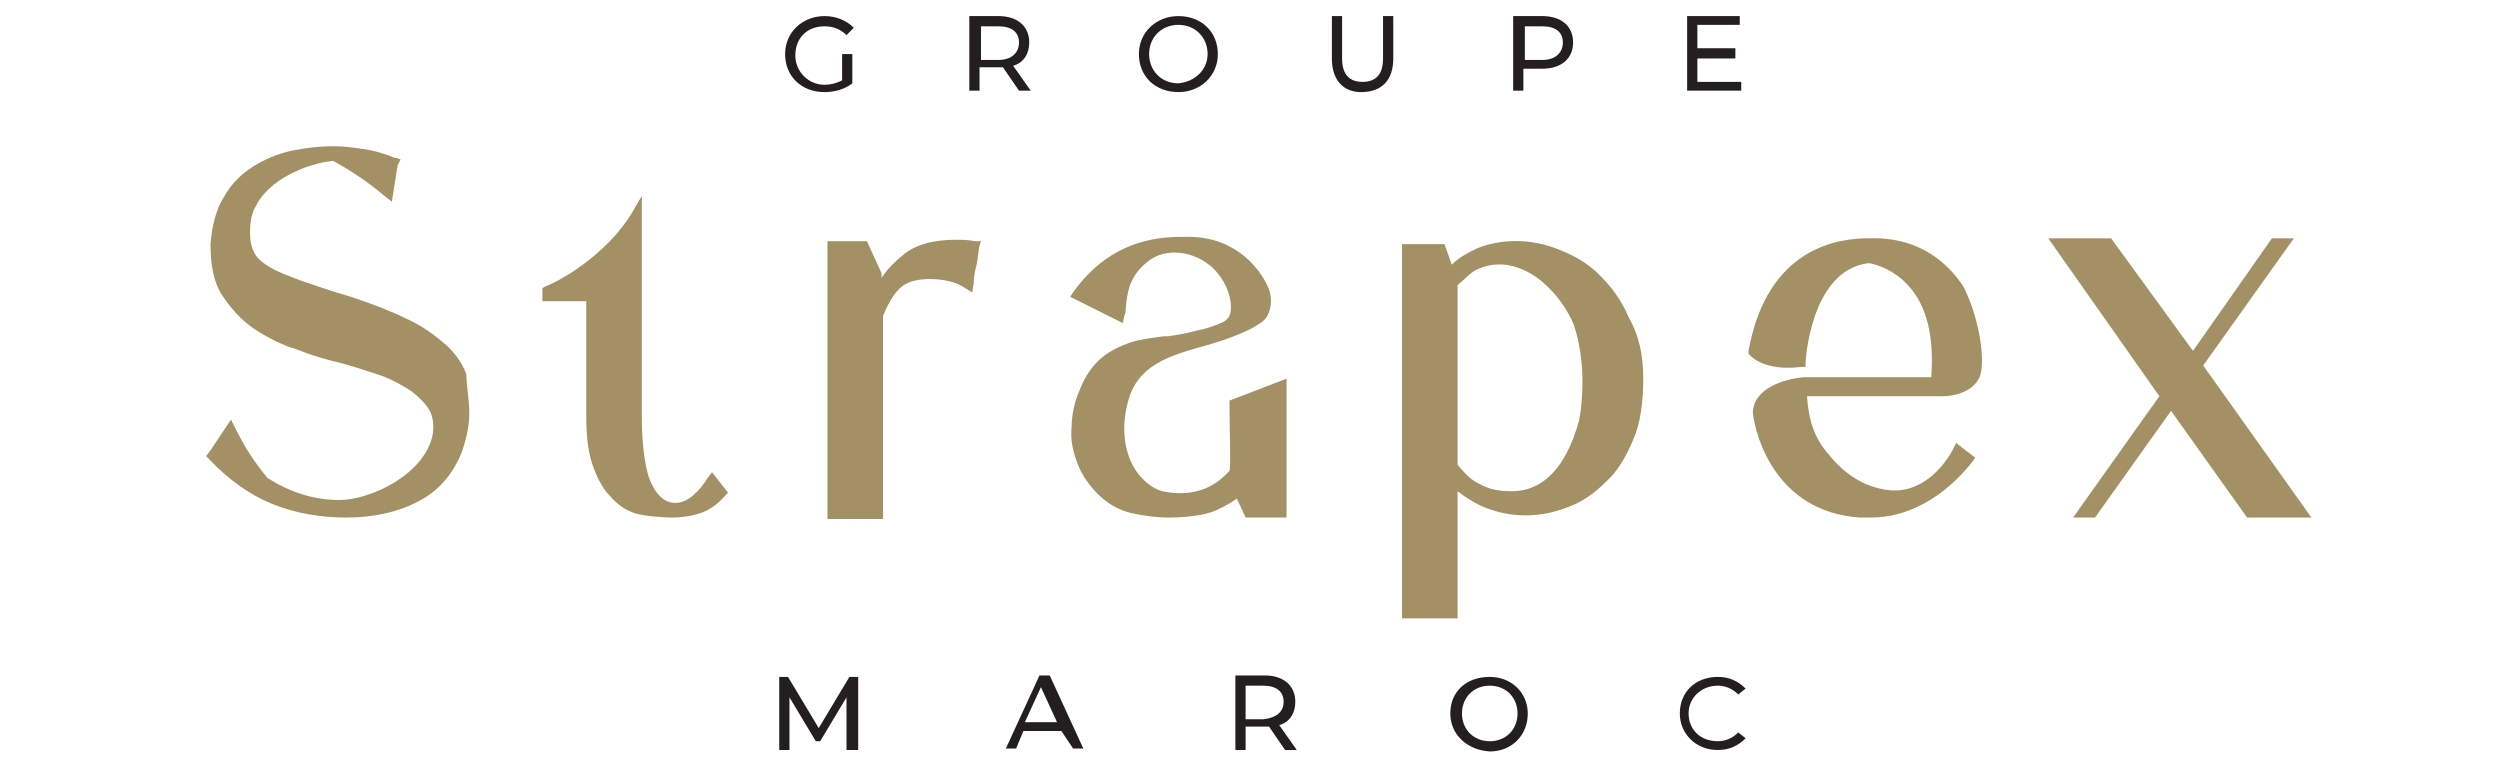 <?xml version="1.0" encoding="utf-8"?>
<!-- Generator: Adobe Illustrator 28.0.0, SVG Export Plug-In . SVG Version: 6.00 Build 0)  -->
<svg version="1.1" id="Layer_1" xmlns="http://www.w3.org/2000/svg" xmlns:xlink="http://www.w3.org/1999/xlink" x="0px" y="0px"
	 viewBox="0 0 171 53" style="enable-background:new 0 0 171 53;" xml:space="preserve">
<style type="text/css">
	.st0{fill:#A39165;}
	.st1{fill:#231F20;}
</style>
<g>
	<path class="st0" d="M32.1,28.3c0,0.8-0.2,1.7-0.5,2.6c-0.6,1.5-1.6,2.7-3,3.4c-1.3,0.7-3,1.1-4.9,1.1c-1.8,0-3.5-0.3-5-0.9
		c-1.5-0.6-3-1.6-4.4-3.1l-0.2-0.2l0.3-0.4l1.4-2.1l0.3,0.6c0.7,1.4,1.3,2.3,2.2,3.4c1.6,1,3.2,1.5,4.9,1.5c2.2,0,5.9-1.8,6.4-4.5
		c0.1-0.6,0-1.2-0.2-1.6c-0.3-0.5-0.7-0.9-1.2-1.3c-0.6-0.4-1.3-0.8-2.1-1.1c-0.9-0.3-1.8-0.6-2.9-0.9c-0.9-0.2-1.9-0.5-2.9-0.9
		c-1-0.3-2-0.8-2.9-1.4c-0.9-0.6-1.6-1.4-2.2-2.3c-0.6-0.9-0.8-2.1-0.8-3.5c0.1-1.3,0.4-2.4,0.9-3.2c0.5-0.9,1.2-1.6,2-2.1
		c0.8-0.5,1.7-0.9,2.7-1.1c1-0.2,1.9-0.3,2.8-0.3c0.7,0,1.4,0.1,2.1,0.2c0.7,0.1,1.4,0.3,2.1,0.6c0,0,0.1,0,0.1,0l0.3,0.1l-0.2,0.4
		l-0.4,2.5l-0.5-0.4c-1.2-1-2.1-1.6-3.5-2.4c-2,0.2-4.5,1.4-5.3,3.1c-0.3,0.5-0.4,1.1-0.4,1.8c0,0.6,0.1,1,0.3,1.4
		c0.2,0.4,0.6,0.7,1.1,1c0.5,0.3,1.3,0.6,2.1,0.9c0.9,0.3,2,0.7,3.4,1.1c1.5,0.5,2.8,1,3.8,1.5c1.1,0.5,1.9,1.1,2.6,1.7
		c0.7,0.6,1.2,1.3,1.5,2.1C31.9,26.4,32.1,27.3,32.1,28.3z"/>
	<path class="st0" d="M49.8,33.7l-0.2,0.2c-0.5,0.6-1.1,1-1.7,1.2c-0.6,0.2-1.3,0.3-1.9,0.3c-0.6,0-2-0.1-2.6-0.3
		c-0.6-0.2-1.2-0.6-1.7-1.2c-0.5-0.5-0.9-1.3-1.2-2.2c-0.3-0.9-0.4-2-0.4-3.3v-7.8h-3v-0.9l0.2-0.1c1.9-0.8,4.5-2.7,5.9-5l0.7-1.2
		v15c0,2,0.2,3.4,0.5,4.3c0.2,0.5,0.7,1.7,1.8,1.7c0.9,0,1.7-0.9,2.2-1.7l0.3-0.4L49.8,33.7z"/>
	<path class="st0" d="M67.1,16.5L67,16.8c-0.1,0.4-0.1,0.9-0.2,1.3c-0.1,0.4-0.2,0.8-0.2,1.3L66.5,20L66,19.7
		c-0.9-0.7-3.1-0.8-4-0.3c-0.6,0.3-1.1,1-1.6,2.2v13.9h-3.8V16.5l2.7,0l1,2.2l0,0.3c0.4-0.6,0.9-1.1,1.4-1.5
		c0.9-0.8,2.2-1.1,3.7-1.1c0.4,0,0.8,0,1.3,0.1L67.1,16.5z"/>
	<path class="st0" d="M88,25.9v9.5h-2.8l-0.6-1.3c-0.4,0.3-0.8,0.5-1.4,0.8c-0.9,0.4-2.3,0.5-3.3,0.5c-0.7,0-1.6-0.1-2.5-0.3
		c-0.9-0.2-1.7-0.7-2.3-1.3c-0.6-0.6-1.1-1.3-1.4-2.1c-0.3-0.8-0.5-1.6-0.4-2.5c0-0.8,0.2-1.7,0.5-2.4c0.3-0.8,0.7-1.5,1.3-2.1
		c0.6-0.6,1.4-1,2.3-1.3c0.6-0.2,1.5-0.3,2.2-0.4l0.3,0c0.7-0.1,1.3-0.2,2-0.4c0.6-0.1,1.1-0.3,1.6-0.5c0.5-0.2,0.7-0.5,0.7-1.1
		c0-0.8-0.4-1.7-0.9-2.3c-1.2-1.5-3.5-1.9-4.8-0.8c-1.3,1-1.4,2.2-1.5,3.2c0,0.2,0,0.3-0.1,0.5l-0.1,0.5l-3.6-1.8l0.2-0.3
		c2.7-3.8,6.2-3.8,7.7-3.8l0.2,0c3.3,0,5,2.3,5.5,3.6c0.3,0.8,0.1,1.9-0.6,2.3c-0.7,0.5-1.9,1-3.6,1.5c-2.5,0.7-4.9,1.3-5.5,4.1
		c-0.4,1.6-0.2,3.3,0.6,4.5c0.5,0.7,1.1,1.2,1.8,1.4c2.4,0.5,3.8-0.5,4.6-1.4c0.1-0.4,0-2.6,0-4.5l0-0.3L88,25.9z"/>
	<path class="st0" d="M112.4,25.9c0,1.6-0.2,3.1-0.7,4.2c-0.5,1.2-1.1,2.2-1.9,2.9c-0.8,0.8-1.7,1.4-2.6,1.7c-2,0.8-4.1,0.7-5.9-0.1
		c-0.6-0.3-1.1-0.6-1.6-1v8.7h-3.8V16.7h2.9l0.5,1.4c0.5-0.5,1.1-0.8,1.7-1.1c1.7-0.7,3.8-0.7,5.7,0.1c1,0.4,1.9,0.9,2.7,1.7
		c0.8,0.8,1.5,1.7,2,2.9C112.1,22.9,112.4,24.3,112.4,25.9z M108.2,25c-0.1-1.1-0.3-2.1-0.6-2.9c-0.6-1.4-2-3.2-3.8-3.8
		c-0.9-0.3-1.8-0.3-2.7,0.1c-0.5,0.2-0.9,0.7-1.4,1.1v12.3c0.5,0.6,1,1.1,1.5,1.3c0.7,0.4,1.4,0.5,2.2,0.5c3.1,0,4.2-3.4,4.6-4.8
		C108.2,27.8,108.3,26.5,108.2,25z"/>
	<path class="st0" d="M135.4,25.8c-0.7,1.5-2.9,1.3-3,1.3c0,0-6.7,0-8.8,0c0.1,1.6,0.5,2.9,1.5,4c0.7,0.9,1.6,1.6,2.5,2
		c1.2,0.5,2.3,0.6,3.3,0.2c1.8-0.7,2.7-2.6,2.7-2.6l0.2-0.4l1.3,1l-0.2,0.3c-1.9,2.4-4.4,3.8-6.9,3.8c-0.2,0-0.5,0-0.7,0l-0.1,0
		c-5.7-0.4-7.1-5.5-7.3-7.1l0-0.2c0.2-2,3.3-2.3,3.5-2.3c0.3,0,7,0,8.7,0c0.2-2.8-0.3-4.9-1.6-6.3c-1.1-1.2-2.5-1.5-2.7-1.5
		c-4,0.5-4.3,6.8-4.3,6.8l0,0.3l-0.3,0c-2.5,0.3-3.4-0.7-3.5-0.8l-0.1-0.1l0-0.2c1.3-7.2,6.3-7.7,8.2-7.7l0.1,0
		c3.5-0.1,5.4,1.8,6.4,3.3C135.5,22,135.8,24.9,135.4,25.8z"/>
	<path class="st0" d="M158.1,35.4h-4.4l-5.2-7.3l-5.2,7.3l-1.5,0l5.9-8.3l-7.6-10.8h4.3L150,24l5.4-7.7l1.5,0l-6.2,8.7L158.1,35.4z"
		/>
</g>
<g>
	<path class="st1" d="M57.6,3.7h0.7v2c-0.5,0.4-1.2,0.6-1.9,0.6c-1.6,0-2.7-1.1-2.7-2.6c0-1.5,1.2-2.6,2.7-2.6c0.8,0,1.5,0.3,2,0.8
		l-0.5,0.5c-0.4-0.4-0.9-0.6-1.5-0.6c-1.2,0-2,0.8-2,2c0,1.1,0.9,2,2,2c0.4,0,0.8-0.1,1.2-0.3V3.7z"/>
	<path class="st1" d="M69.7,6.2l-1.1-1.6c-0.1,0-0.2,0-0.3,0h-1.3v1.6h-0.7V1.1h2c1.3,0,2.1,0.7,2.1,1.8c0,0.8-0.4,1.4-1.1,1.6
		l1.2,1.7H69.7z M69.7,2.9c0-0.7-0.5-1.1-1.4-1.1h-1.2v2.3h1.2C69.2,4.1,69.7,3.6,69.7,2.9z"/>
	<path class="st1" d="M77.9,3.7c0-1.5,1.2-2.6,2.7-2.6c1.6,0,2.7,1.1,2.7,2.6c0,1.5-1.2,2.6-2.7,2.6C79,6.3,77.9,5.2,77.9,3.7z
		 M82.6,3.7c0-1.1-0.8-2-2-2c-1.1,0-2,0.8-2,2c0,1.1,0.8,2,2,2C81.7,5.6,82.6,4.8,82.6,3.7z"/>
	<path class="st1" d="M91.1,4V1.1h0.7V4c0,1.1,0.5,1.6,1.4,1.6c0.9,0,1.4-0.5,1.4-1.6V1.1h0.7V4c0,1.5-0.8,2.3-2.2,2.3
		C91.9,6.3,91.1,5.5,91.1,4z"/>
	<path class="st1" d="M107.6,2.9c0,1.1-0.8,1.8-2.1,1.8h-1.3v1.5h-0.7V1.1h2C106.8,1.1,107.6,1.8,107.6,2.9z M106.9,2.9
		c0-0.7-0.5-1.1-1.4-1.1h-1.2v2.3h1.2C106.4,4.1,106.9,3.6,106.9,2.9z"/>
	<path class="st1" d="M119.1,5.6v0.6h-3.7V1.1h3.6v0.6h-2.9v1.6h2.6V4h-2.6v1.6H119.1z"/>
</g>
<g>
	<path class="st1" d="M57.9,51.3l0-3.6l-1.8,3h-0.3l-1.8-3v3.6h-0.7v-5h0.6l2.1,3.5l2.1-3.5h0.6l0,5H57.9z"/>
	<path class="st1" d="M72.6,50h-2.6l-0.5,1.2h-0.7l2.3-5h0.7l2.3,5h-0.7L72.6,50z M72.3,49.4L71.2,47l-1.1,2.4H72.3z"/>
	<path class="st1" d="M87.9,51.3l-1.1-1.6c-0.1,0-0.2,0-0.3,0h-1.3v1.6h-0.7v-5.1h2c1.3,0,2.1,0.7,2.1,1.8c0,0.8-0.4,1.4-1.1,1.6
		l1.2,1.7H87.9z M87.8,48c0-0.7-0.5-1.1-1.4-1.1h-1.2v2.3h1.2C87.3,49.1,87.8,48.7,87.8,48z"/>
	<path class="st1" d="M99.2,48.8c0-1.5,1.1-2.5,2.7-2.5c1.5,0,2.6,1.1,2.6,2.5c0,1.5-1.1,2.6-2.6,2.6
		C100.3,51.3,99.2,50.2,99.2,48.8z M103.8,48.8c0-1.1-0.8-1.9-1.9-1.9c-1.1,0-1.9,0.8-1.9,1.9c0,1.1,0.8,1.9,1.9,1.9
		C103,50.7,103.8,49.9,103.8,48.8z"/>
	<path class="st1" d="M114.9,48.8c0-1.5,1.1-2.5,2.6-2.5c0.8,0,1.4,0.3,1.9,0.8l-0.5,0.4c-0.4-0.4-0.9-0.6-1.4-0.6
		c-1.1,0-2,0.8-2,1.9c0,1.1,0.8,1.9,2,1.9c0.5,0,1-0.2,1.4-0.6l0.5,0.4c-0.5,0.5-1.1,0.8-1.9,0.8C116,51.3,114.9,50.2,114.9,48.8z"
		/>
</g>
</svg>

